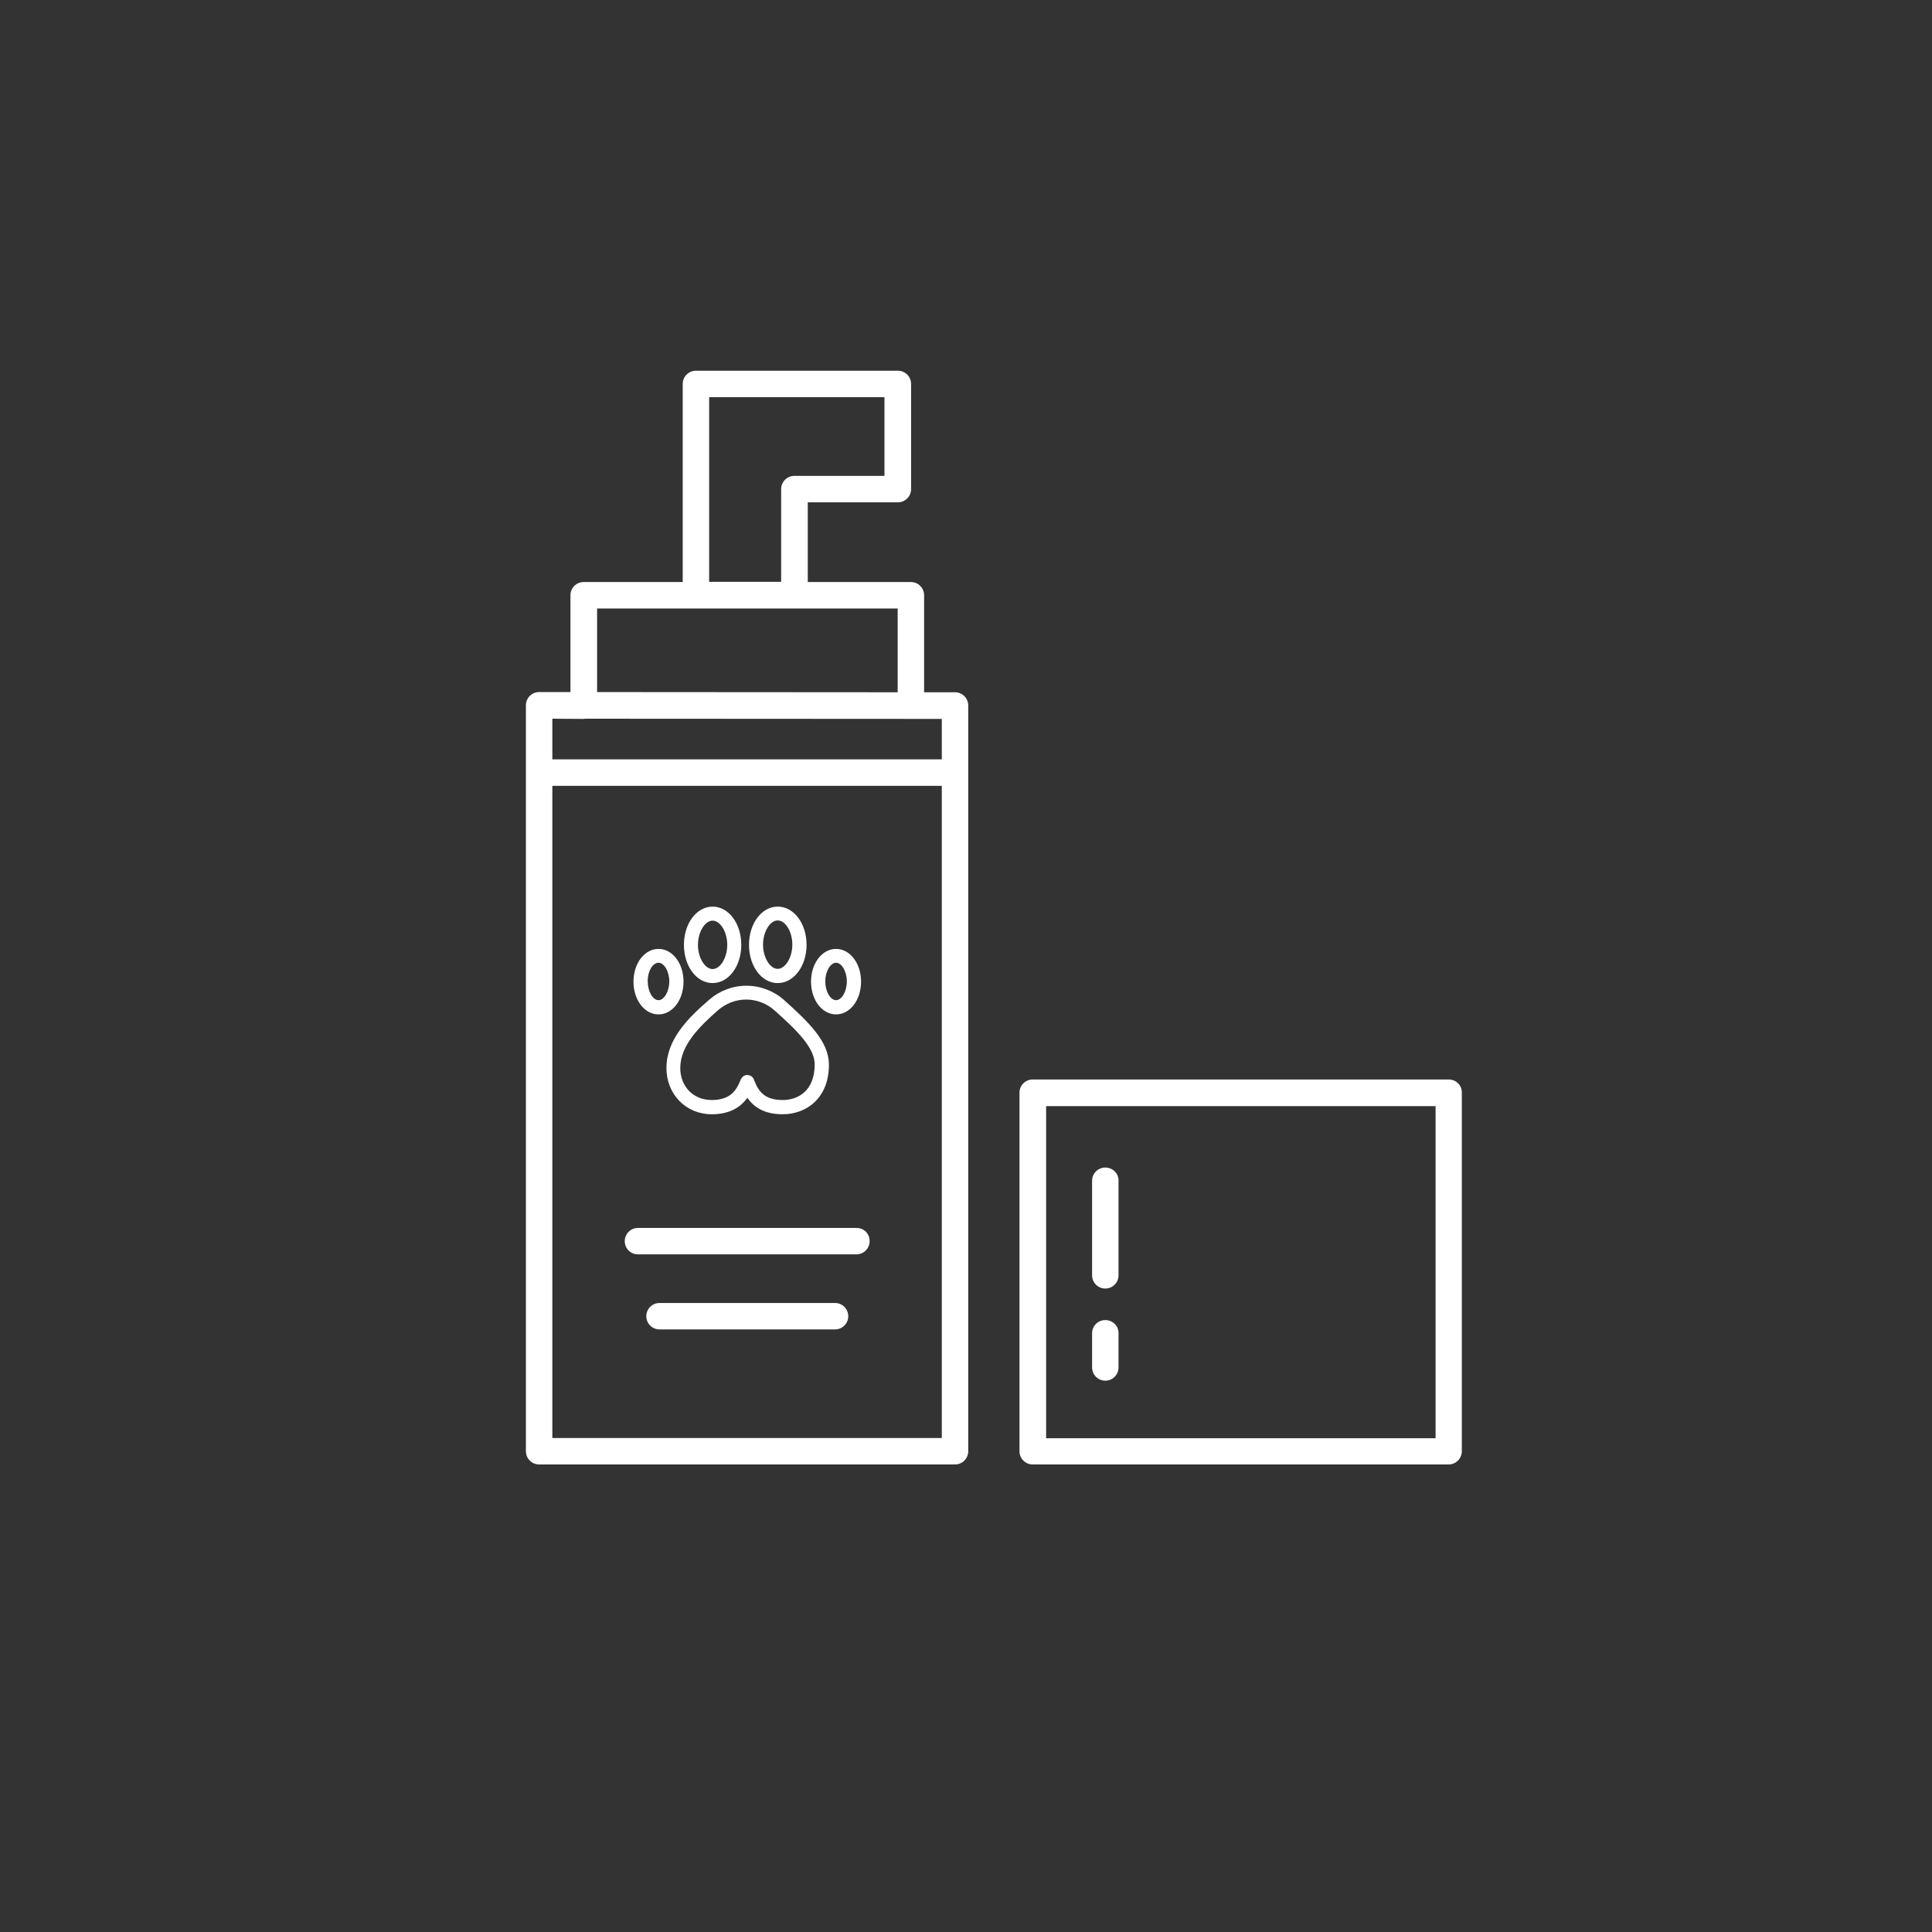 <?xml version="1.0" encoding="utf-8"?>
<!-- Generator: Adobe Illustrator 26.2.1, SVG Export Plug-In . SVG Version: 6.00 Build 0)  -->
<svg version="1.1" id="レイヤー_1" xmlns="http://www.w3.org/2000/svg" xmlns:xlink="http://www.w3.org/1999/xlink" x="0px"
	 y="0px" viewBox="0 0 95 95" style="enable-background:new 0 0 95 95;" xml:space="preserve">
<rect x="0" y="0" width="95" height="95" fill="#333333" stroke="none"/>
<style type="text/css">
	.st0{fill:#FFFFFF;}
</style>
<g>
	<path class="st0" d="M46.96,34.04l-1.52,0v-4.77c0-0.36-0.29-0.65-0.65-0.65h-5.07V24.7h4.43c0.36,0,0.65-0.29,0.65-0.65v-5.17
		c0-0.36-0.29-0.65-0.65-0.65h-9.93c-0.36,0-0.65,0.29-0.65,0.65v9.74H28.7c-0.36,0-0.65,0.29-0.65,0.65v4.76l-1.54,0
		c-0.17,0-0.34,0.07-0.46,0.19c-0.12,0.12-0.19,0.29-0.19,0.46v36.68c0,0.36,0.29,0.65,0.65,0.65h20.45c0.36,0,0.65-0.29,0.65-0.65
		V34.7C47.61,34.33,47.32,34.04,46.96,34.04z M34.87,28.61v-9.08h8.62v3.87h-4.43c-0.36,0-0.65,0.29-0.65,0.65v4.56H34.87z
		 M29.36,34.03v-4.11h14.78v4.12L29.36,34.03z M27.16,37.34v-2l1.54,0.01c0.03,0,0.05-0.01,0.05-0.01l17.56,0.01v1.99H27.16z
		 M27.16,70.71V38.64h19.15v32.07H27.16z"/>
	<path class="st0" d="M71.24,53.08H50.78c-0.36,0-0.65,0.29-0.65,0.65v17.63c0,0.36,0.29,0.65,0.65,0.65h20.45
		c0.36,0,0.65-0.29,0.65-0.65V53.73C71.89,53.37,71.6,53.08,71.24,53.08z M51.44,70.71V54.39h19.15v16.33H51.44z"/>
	<path class="st0" d="M54.35,57.41c-0.36,0-0.65,0.29-0.65,0.65v4.65c0,0.36,0.29,0.65,0.65,0.65c0.36,0,0.65-0.29,0.65-0.65v-4.65
		C55.01,57.7,54.71,57.41,54.35,57.41z"/>
	<path class="st0" d="M54.35,64.91c-0.36,0-0.65,0.29-0.65,0.65v1.68c0,0.36,0.29,0.65,0.65,0.65c0.36,0,0.65-0.29,0.65-0.65v-1.68
		C55.01,65.2,54.71,64.91,54.35,64.91z"/>
	<path class="st0" d="M42.12,60.38H31.37c-0.36,0-0.65,0.29-0.65,0.65c0,0.36,0.29,0.65,0.65,0.65h10.74c0.36,0,0.65-0.29,0.65-0.65
		C42.77,60.67,42.48,60.38,42.12,60.38z"/>
	<path class="st0" d="M41.06,64.07h-8.63c-0.36,0-0.65,0.29-0.65,0.65s0.29,0.65,0.65,0.65h8.63c0.36,0,0.65-0.29,0.65-0.65
		S41.42,64.07,41.06,64.07z"/>
	<path class="st0" d="M38.24,48.34c0.79,0,1.42-0.83,1.42-1.88s-0.62-1.88-1.42-1.88c-0.79,0-1.41,0.83-1.41,1.88
		S37.45,48.34,38.24,48.34z M38.24,45.26c0.39,0,0.72,0.56,0.72,1.19s-0.34,1.19-0.72,1.19s-0.72-0.56-0.72-1.19
		S37.86,45.26,38.24,45.26z"/>
	<path class="st0" d="M41.11,49.88c0.69,0,1.23-0.71,1.23-1.61s-0.54-1.61-1.23-1.61c-0.69,0-1.23,0.71-1.23,1.61
		S40.42,49.88,41.11,49.88z M41.11,47.34c0.28,0,0.53,0.43,0.53,0.92c0,0.49-0.25,0.92-0.53,0.92s-0.53-0.43-0.53-0.92
		C40.58,47.77,40.83,47.34,41.11,47.34z"/>
	<path class="st0" d="M32.38,49.88c0.69,0,1.23-0.71,1.23-1.61s-0.54-1.61-1.23-1.61c-0.69,0-1.23,0.71-1.23,1.61
		S31.69,49.88,32.38,49.88z M32.38,47.34c0.28,0,0.53,0.43,0.53,0.92c0,0.49-0.25,0.92-0.53,0.92c-0.28,0-0.53-0.43-0.53-0.92
		C31.84,47.77,32.09,47.34,32.38,47.34z"/>
	<path class="st0" d="M35.04,48.34c0.79,0,1.41-0.83,1.41-1.88s-0.62-1.88-1.41-1.88c-0.79,0-1.41,0.83-1.41,1.88
		S34.25,48.34,35.04,48.34z M35.04,47.65c-0.38,0-0.72-0.56-0.72-1.19s0.34-1.19,0.72-1.19s0.72,0.56,0.72,1.19
		S35.42,47.65,35.04,47.65z"/>
	<path class="st0" d="M32.77,52.52c0,1.29,0.96,2.27,2.23,2.27c0.78,0,1.36-0.27,1.75-0.81c0.38,0.55,0.95,0.81,1.74,0.81
		c1.13,0,2.27-0.76,2.27-2.44c0-1.12-0.96-2.06-2.21-3.18c-0.51-0.45-1.17-0.7-1.85-0.7c-0.68,0-1.33,0.25-1.84,0.7
		C33.84,50.05,32.77,51.11,32.77,52.52z M36.69,49.15c0.51,0,1.01,0.19,1.39,0.53c1.08,0.96,1.98,1.83,1.98,2.66
		c0,1.29-0.81,1.75-1.57,1.75c-0.87,0-1.19-0.39-1.42-1.01c-0.05-0.13-0.18-0.22-0.32-0.22h-0.01h0c-0.15,0-0.28,0.1-0.34,0.28
		c-0.2,0.49-0.5,0.95-1.41,0.95c-0.89,0-1.54-0.66-1.54-1.57c0-1.12,0.95-2.05,1.85-2.84C35.69,49.34,36.18,49.15,36.69,49.15z"/>
</g>
</svg>
